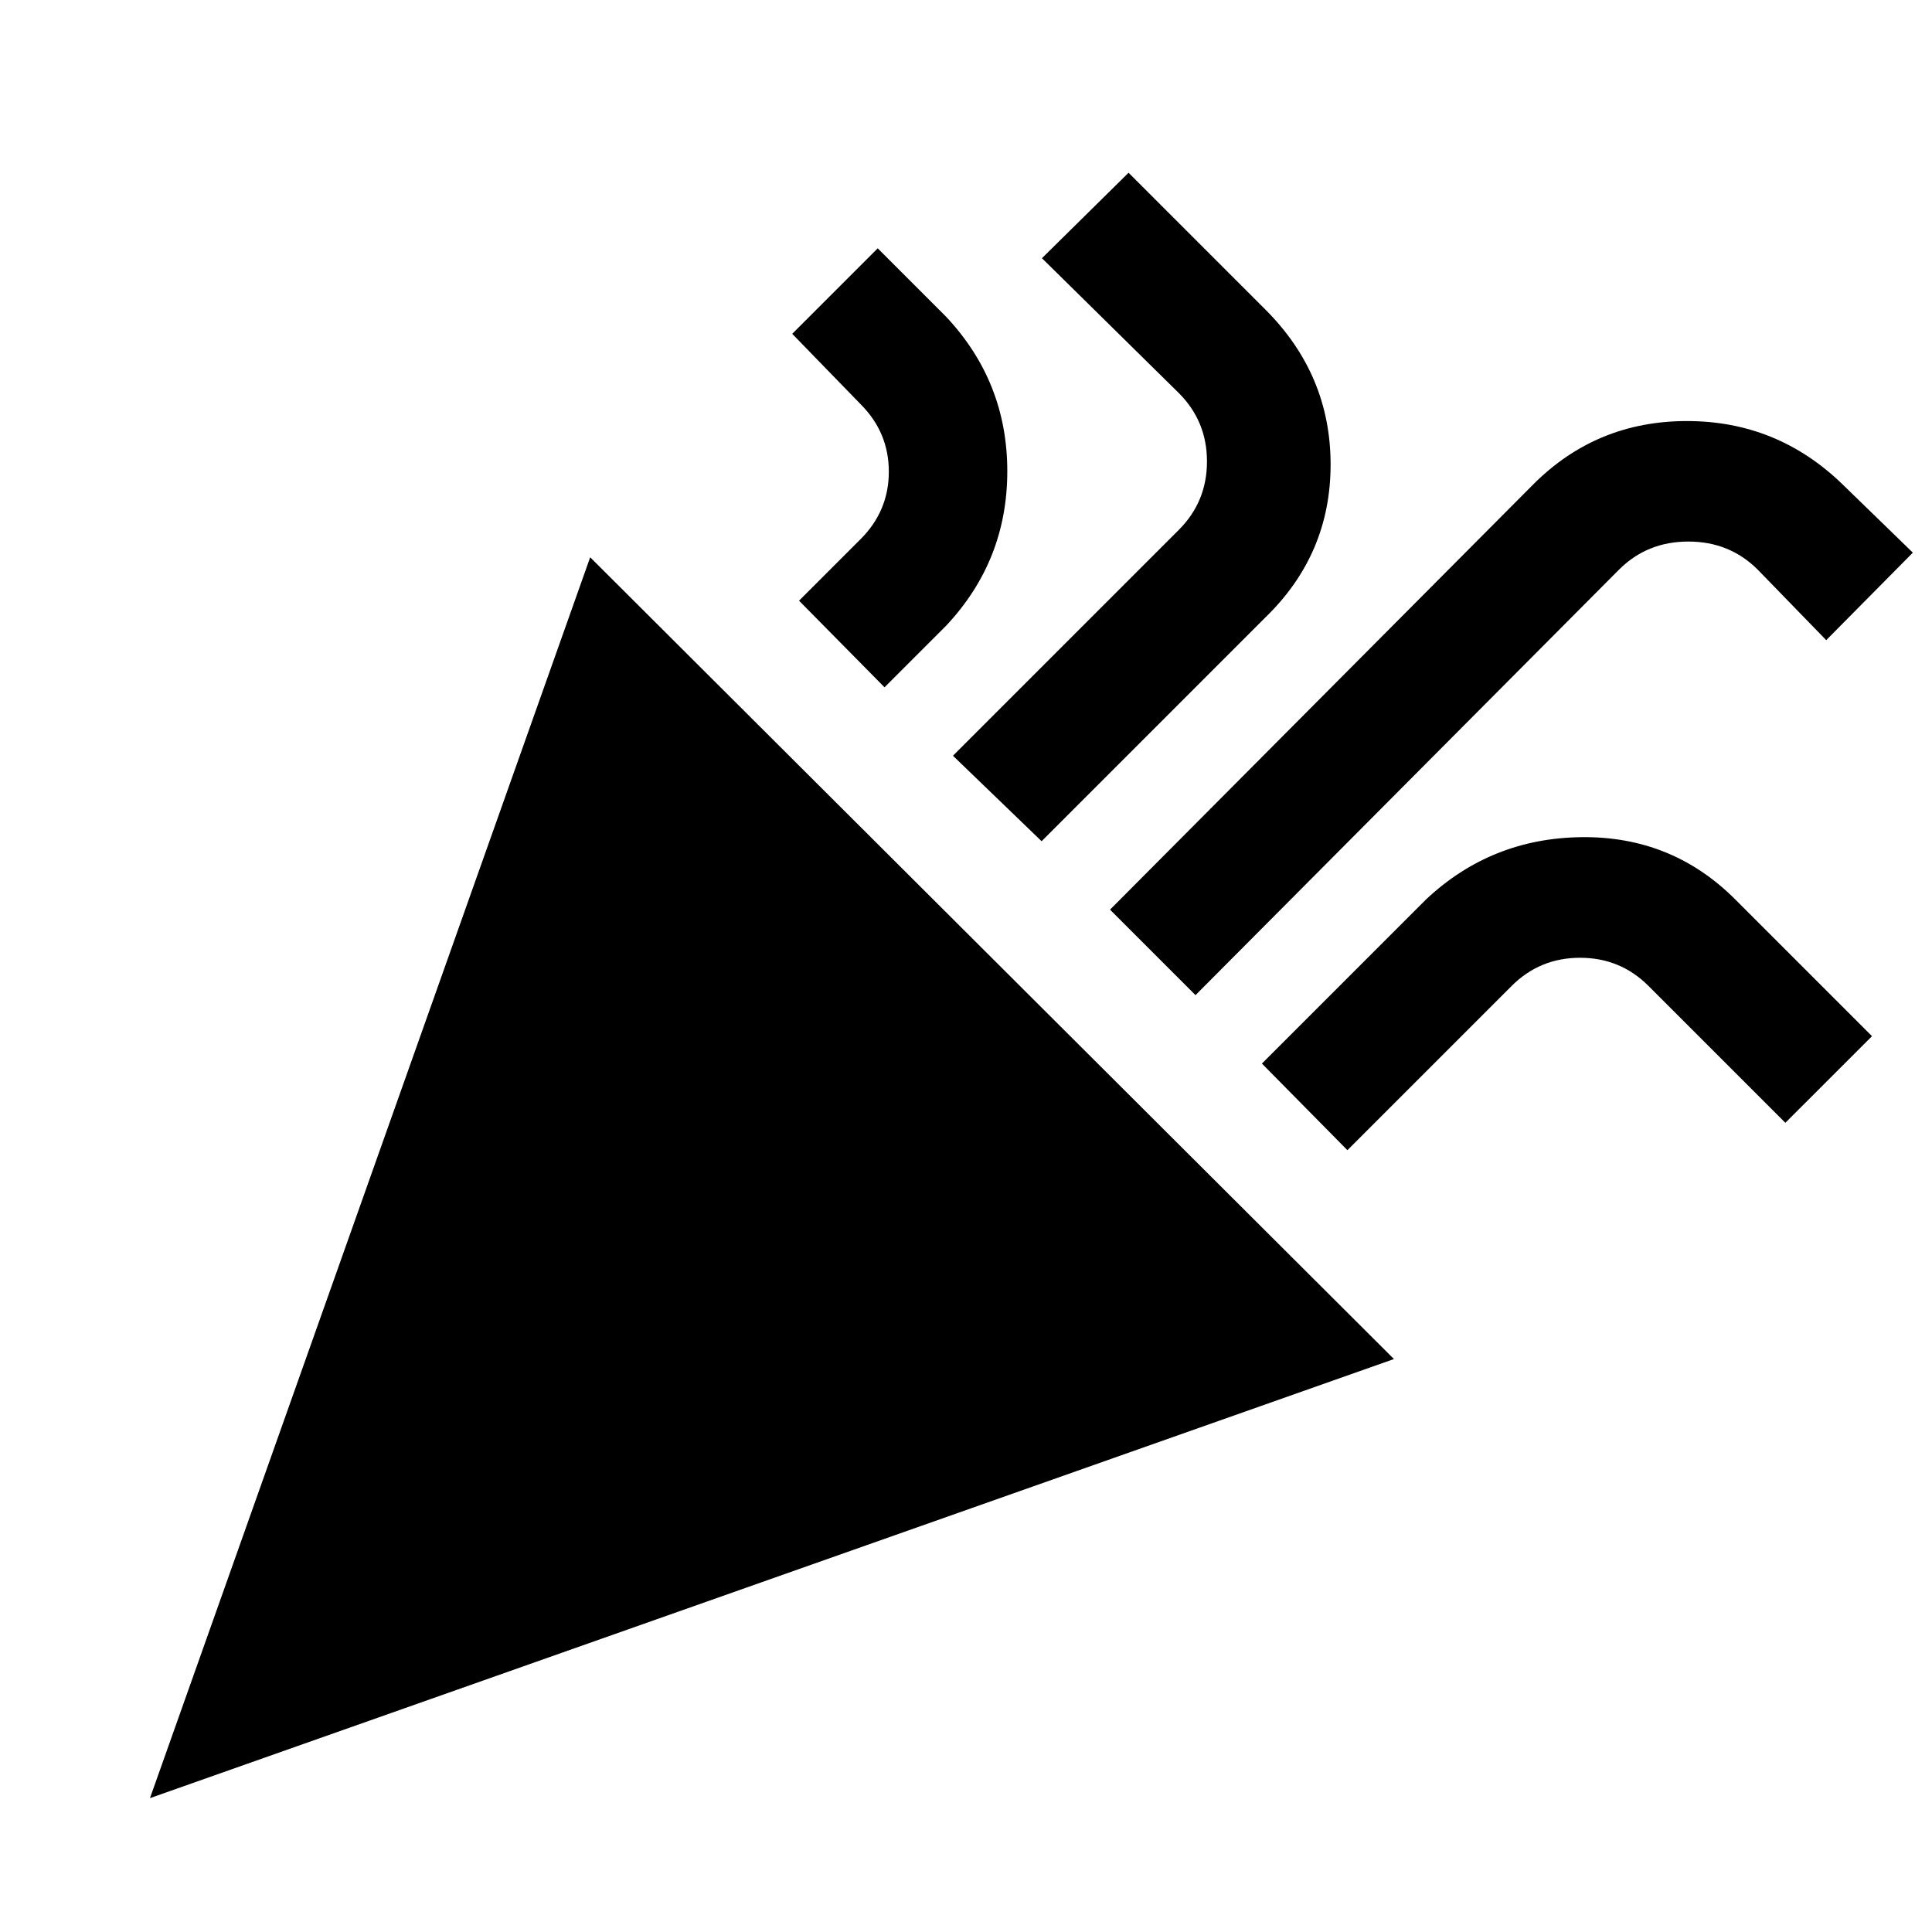 <svg xmlns="http://www.w3.org/2000/svg" height="20" viewBox="0 -960 960 960" width="20"><path d="m74.52-66.52 218.74-616.57L692.65-284.7 74.52-66.52Zm519.52-399L551.57-508l210.39-211.39q31.39-31.39 76.26-31.39 44.87 0 77.26 31.39l35 34-43.04 43.48-34-35q-14-14-34.5-14t-34.5 14l-210.4 211.39ZM439.52-618.48l-42.48-43.04 30.61-30.61q14-14 14-33.5t-14-33.5l-34-35 42.48-42.48 34 34q30.39 32.39 30.39 76.76 0 44.37-30.39 76.76l-30.61 30.61ZM517.57-542l-44.05-42.48L585.74-696.7q14-14 14-34t-14-34l-68-67 43.04-42.47 68 68q32.39 32.39 32.39 76.97 0 44.59-32.39 75.98L517.57-542Zm151.95 153.52-42.48-43.04 81.61-81.61q32.39-30.39 77.26-30.89 44.87-.5 76.27 30.89l68 68-43.05 43.04-68-68q-14-14-34-14t-34 14l-81.61 81.61Z"/></svg>